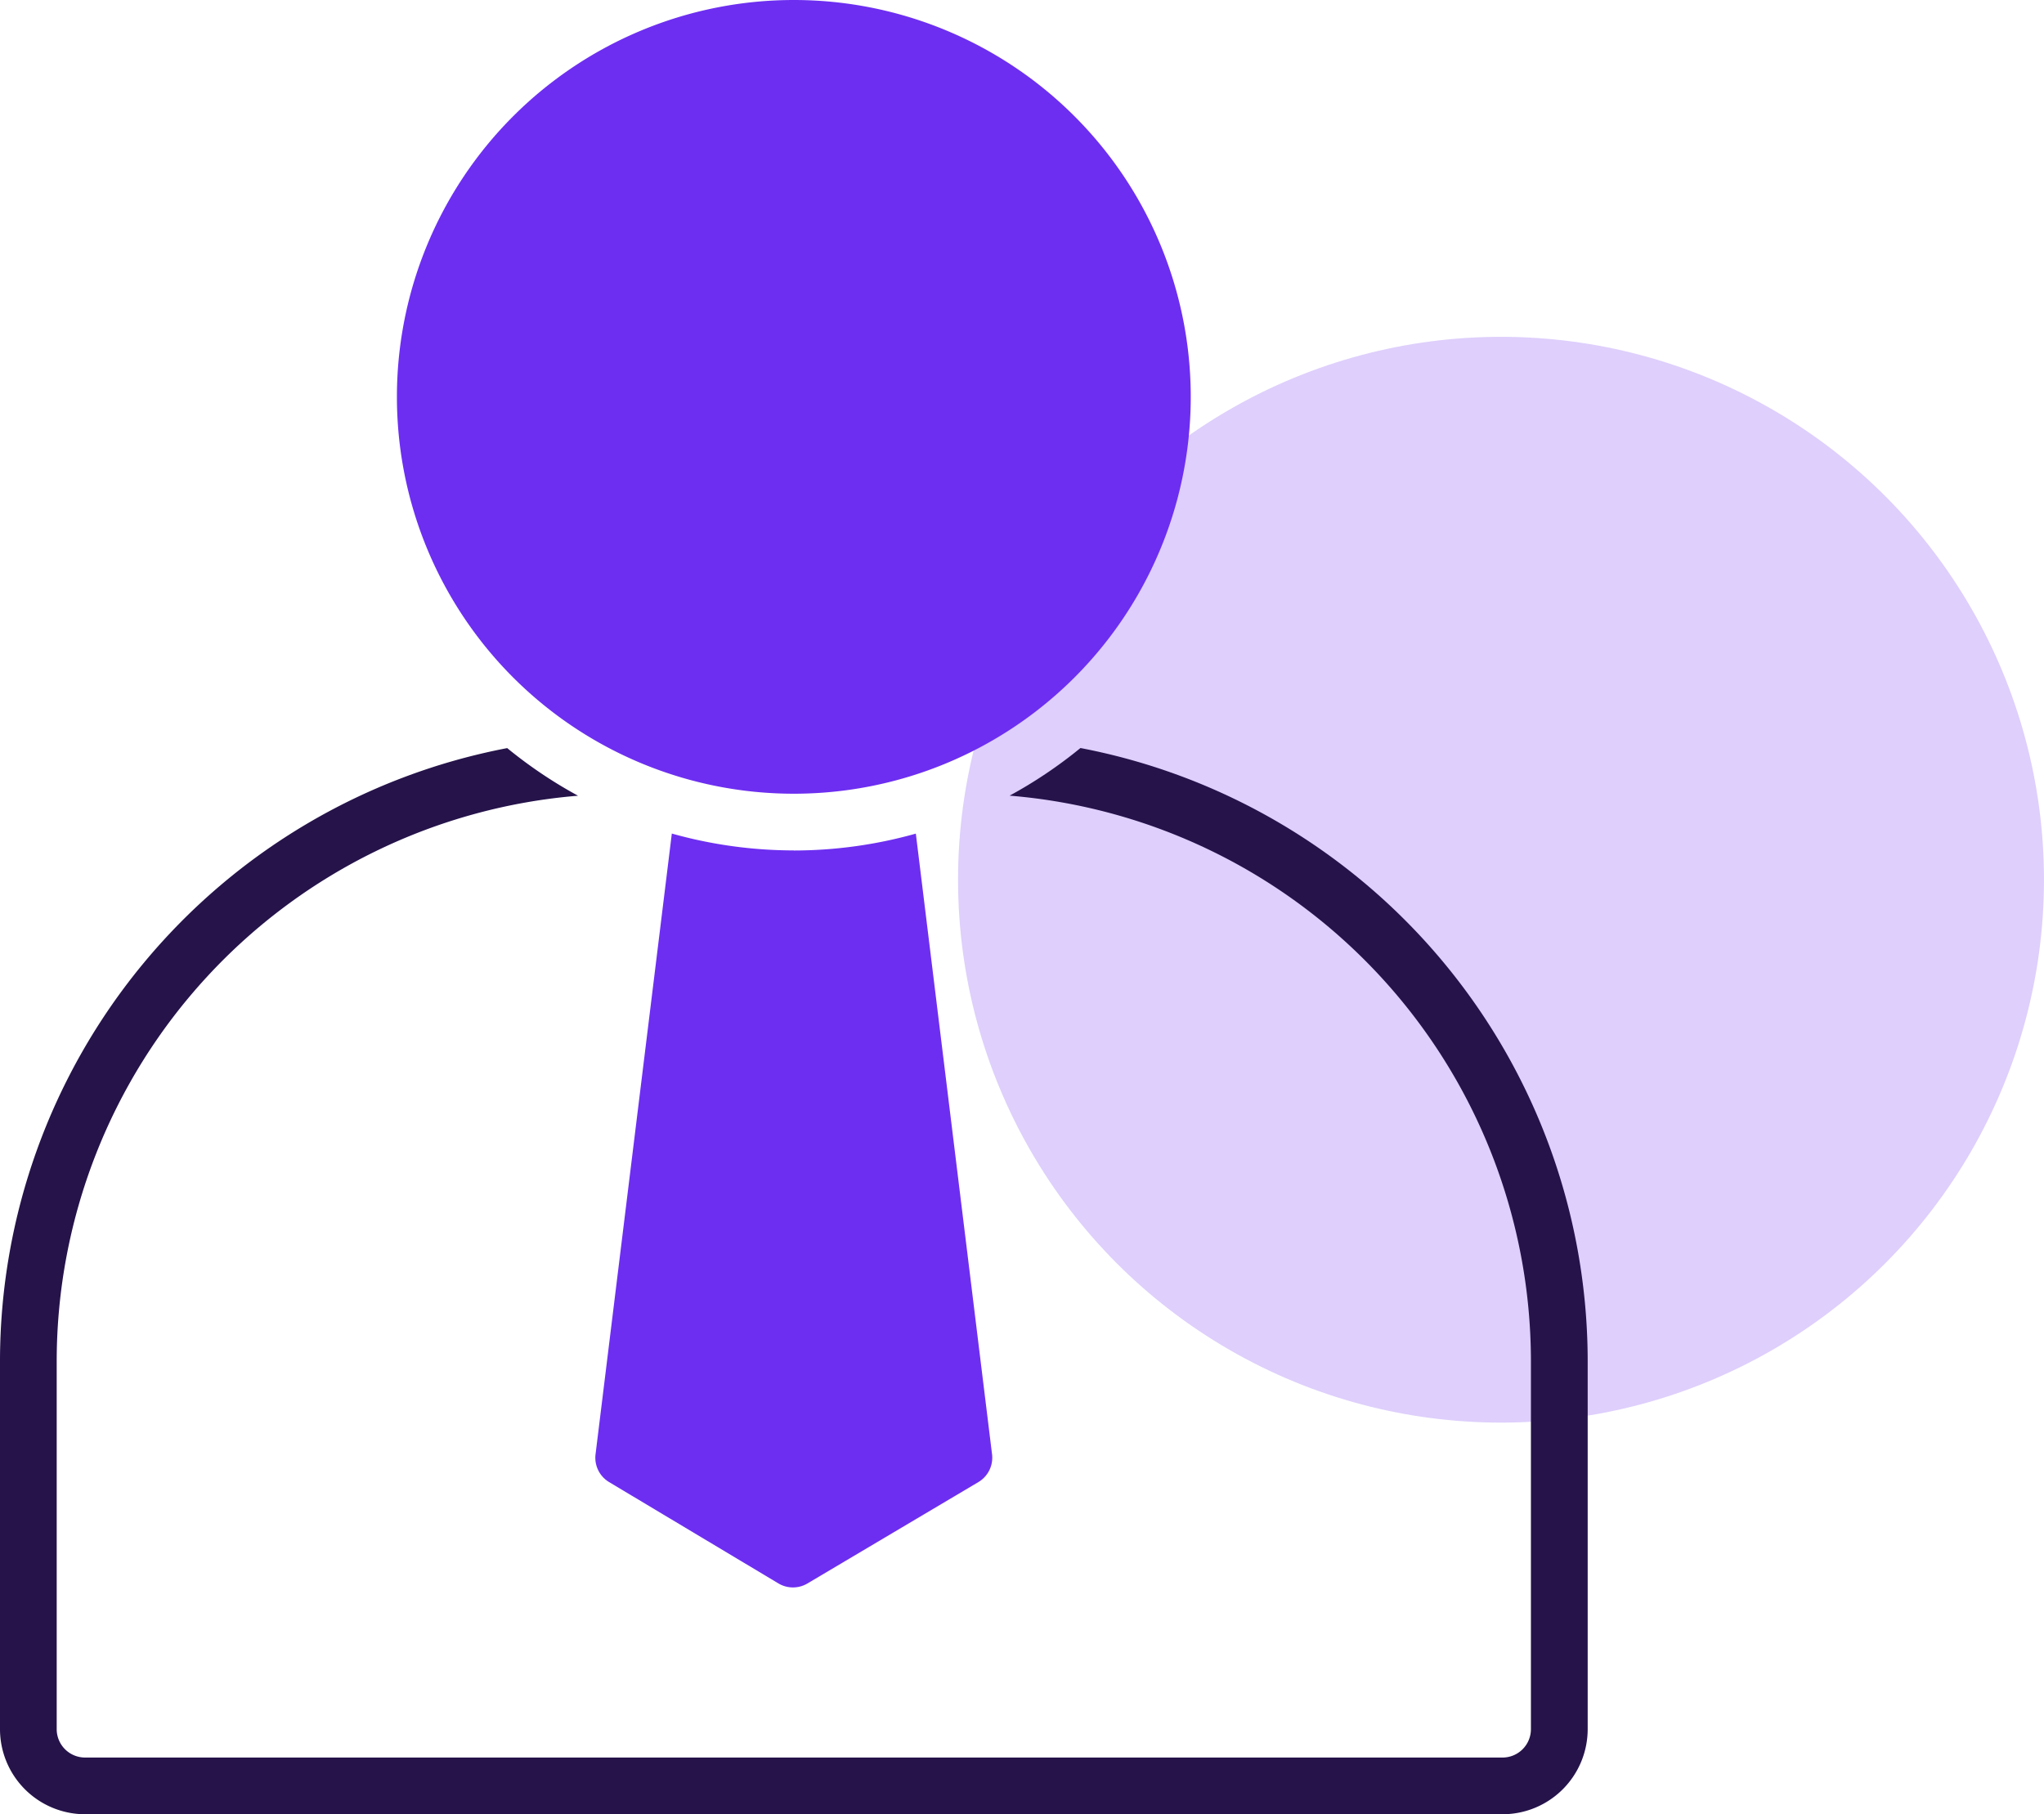 <svg xmlns="http://www.w3.org/2000/svg" width="109.081" height="96.833" viewBox="0 0 109.081 96.833">
  <g id="employee" transform="translate(-8)">
    <circle id="Ellipse_741" data-name="Ellipse 741" cx="28.976" cy="28.976" r="28.976" transform="translate(59.128 17.978)" fill="#6d2ef1" opacity="0.23"/>
    <path id="Path_4784" data-name="Path 4784" d="M8,85.477v19.669a4.544,4.544,0,0,0,4.539,4.539H88.19a4.544,4.544,0,0,0,4.539-4.539V85.477a33.336,33.336,0,0,0-27.069-32.7,24.3,24.3,0,0,1-3.78,2.542A30.3,30.3,0,0,1,89.7,85.477v19.669a1.515,1.515,0,0,1-1.513,1.513H12.539a1.515,1.515,0,0,1-1.513-1.513V85.477A30.3,30.3,0,0,1,38.848,55.323a24.3,24.3,0,0,1-3.78-2.542A33.336,33.336,0,0,0,8,85.476Z" transform="translate(0 -12.852)" fill="#25134a"/>
    <path id="Path_4785" data-name="Path 4785" d="M78.364,21.182A21.182,21.182,0,1,0,57.182,42.364,21.182,21.182,0,0,0,78.364,21.182ZM57.182,45.39a24.132,24.132,0,0,1-6.511-.9h0L46.6,77.622a1.514,1.514,0,0,0,.725,1.483l9.037,5.409a1.512,1.512,0,0,0,1.549,0l9.119-5.409a1.513,1.513,0,0,0,.73-1.486L63.693,44.494h0a24.133,24.133,0,0,1-6.511.9Z" transform="translate(-6.818)" fill="#6d2ef1"/>
  </g>
</svg>
